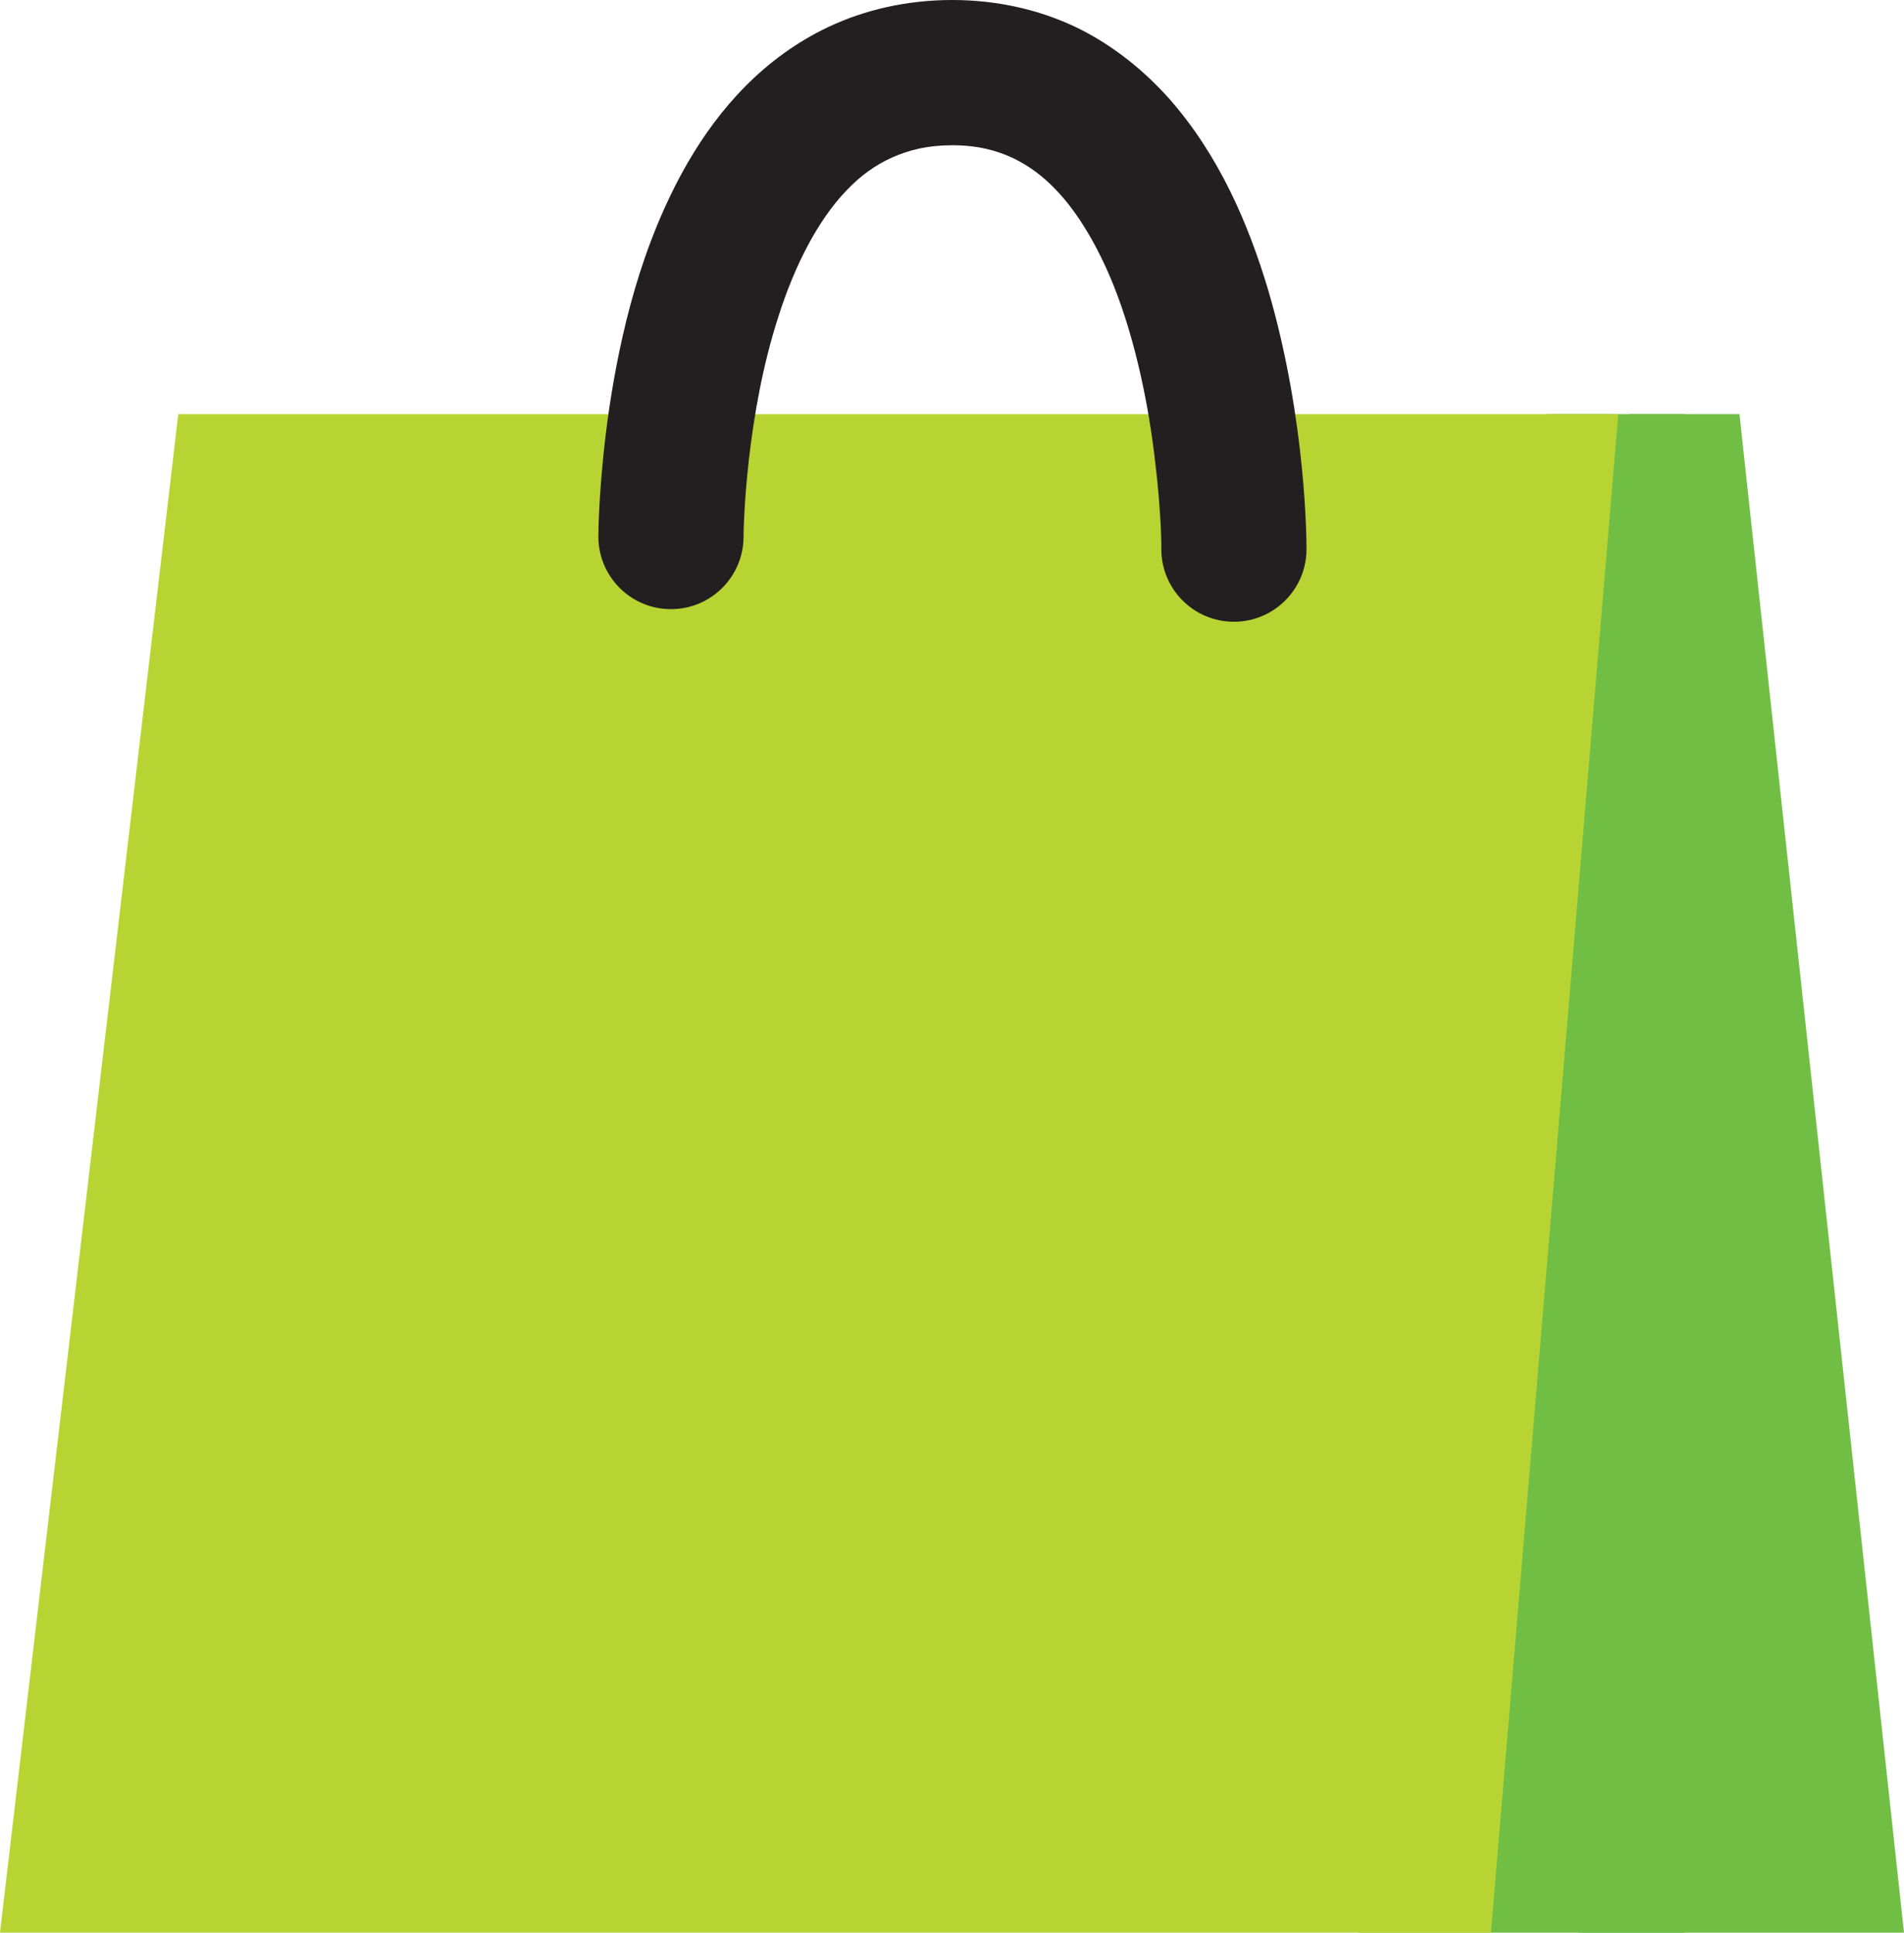 <?xml version="1.0" encoding="UTF-8"?>
<svg id="Layer_1" xmlns="http://www.w3.org/2000/svg" version="1.1" viewBox="0 0 65.04 65.99">
  <!-- Generator: Adobe Illustrator 29.1.0, SVG Export Plug-In . SVG Version: 2.1.0 Build 142)  -->
  <defs>
    <style>
      .st0 {
        fill: #71be44;
      }

      .st1 {
        fill: #231f20;
      }

      .st2 {
        fill: #b8d433;
      }
    </style>
  </defs>
  <polygon class="st0" points="55.65 14.14 59.42 14.14 65.04 65.99 53.91 65.99 55.65 14.14"/>
  <polygon class="st0" points="52.84 14.14 57.54 14.14 57.54 65.99 46.4 65.99 52.84 14.14"/>
  <polygon class="st2" points="6.09 14.14 55.28 14.14 50.93 65.99 0 65.99 6.09 14.14"/>
  <path class="st1" d="M25.4,18.31v-.02c0-.34.09-4.12,1.2-7.51.54-1.7,1.34-3.26,2.3-4.26.48-.51.99-.88,1.57-1.14.58-.26,1.22-.42,2.06-.42.85,0,1.51.17,2.1.45.51.25.98.59,1.42,1.05.77.79,1.45,1.95,1.98,3.26.79,1.97,1.23,4.27,1.43,6.05.11.89.16,1.65.19,2.18.01.26.02.47.02.61v.15s0,.04,0,.04c0,1.37,1.11,2.48,2.48,2.48s2.48-1.11,2.48-2.48c0-.14.01-4.36-1.31-8.85-.67-2.24-1.67-4.59-3.38-6.53-.86-.96-1.91-1.82-3.16-2.43C35.53.34,34.08,0,32.53,0c-1.54,0-2.98.33-4.23.92-2.2,1.04-3.74,2.79-4.81,4.64-1.61,2.79-2.31,5.92-2.68,8.39-.36,2.47-.37,4.28-.37,4.37,0,1.37,1.11,2.48,2.48,2.48s2.48-1.11,2.48-2.48"/>
</svg>